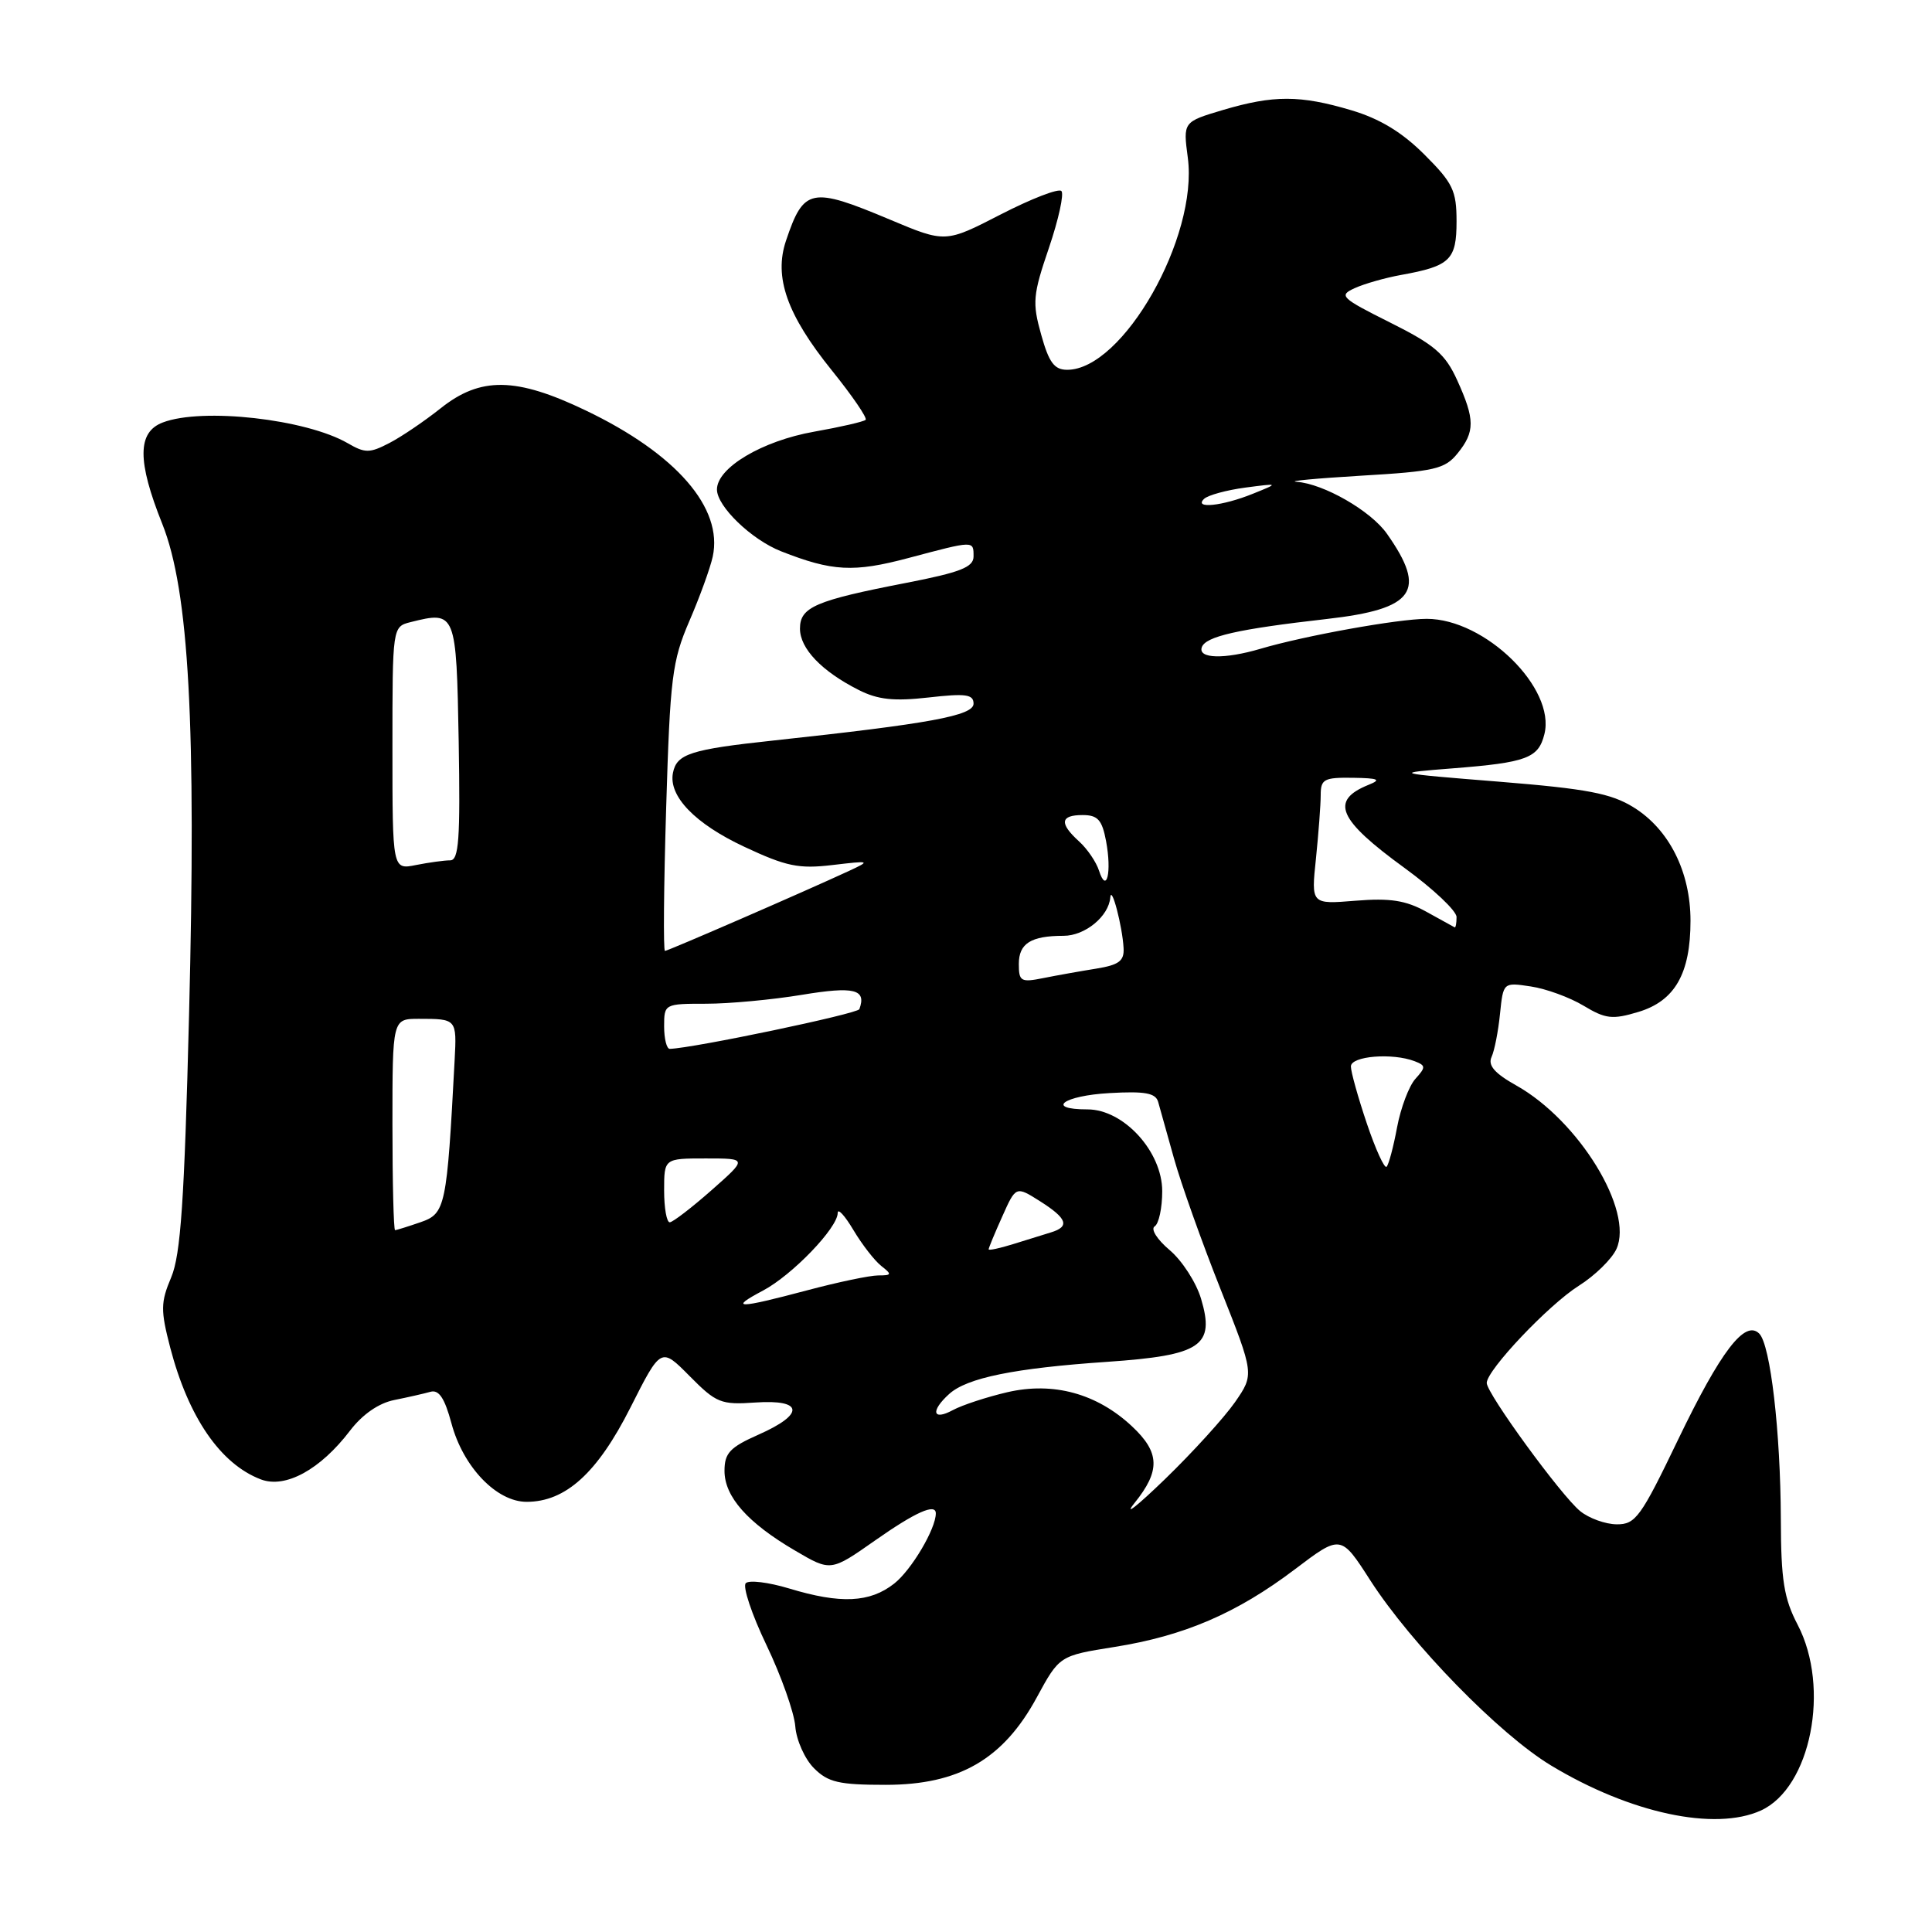 <?xml version="1.0" encoding="UTF-8" standalone="no"?>
<!DOCTYPE svg PUBLIC "-//W3C//DTD SVG 1.1//EN" "http://www.w3.org/Graphics/SVG/1.1/DTD/svg11.dtd" >
<svg xmlns="http://www.w3.org/2000/svg" xmlns:xlink="http://www.w3.org/1999/xlink" version="1.1" viewBox="0 0 256 256">
 <g >
 <path fill="currentColor"
d=" M 233.33 239.90 C 239.94 236.88 242.56 223.66 238.20 215.29 C 236.38 211.81 235.99 209.38 235.97 201.29 C 235.93 189.70 234.59 178.19 233.11 176.71 C 231.22 174.82 228.01 179.02 222.36 190.75 C 217.42 201.03 216.72 202.00 214.23 201.98 C 212.73 201.97 210.54 201.18 209.38 200.23 C 206.87 198.19 197.00 184.65 197.00 183.25 C 197.00 181.55 205.19 172.90 209.20 170.37 C 211.33 169.03 213.58 166.83 214.19 165.49 C 216.50 160.40 209.21 148.49 200.93 143.84 C 198.04 142.22 197.13 141.17 197.64 140.05 C 198.03 139.20 198.53 136.62 198.76 134.33 C 199.19 130.16 199.19 130.16 202.84 130.71 C 204.86 131.01 208.00 132.16 209.83 133.26 C 212.75 135.02 213.66 135.12 217.08 134.09 C 221.92 132.64 224.00 129.02 224.00 122.01 C 224.00 115.52 221.17 109.89 216.45 106.97 C 213.48 105.13 210.29 104.52 198.66 103.58 C 184.50 102.44 184.50 102.44 192.50 101.81 C 202.30 101.04 203.85 100.46 204.64 97.28 C 206.17 91.20 196.79 82.00 189.05 82.00 C 185.28 82.00 172.85 84.24 167.01 85.97 C 162.25 87.37 158.74 87.29 159.24 85.78 C 159.72 84.33 164.00 83.36 175.80 82.02 C 187.46 80.70 189.13 78.32 183.78 70.73 C 181.64 67.68 175.38 64.09 171.79 63.84 C 170.53 63.75 174.40 63.39 180.38 63.03 C 190.12 62.46 191.46 62.15 193.13 60.08 C 195.46 57.21 195.45 55.58 193.08 50.37 C 191.50 46.90 190.09 45.68 184.20 42.74 C 177.65 39.46 177.35 39.16 179.51 38.18 C 180.78 37.60 183.55 36.81 185.66 36.43 C 192.15 35.26 193.00 34.44 193.00 29.33 C 193.00 25.26 192.52 24.25 188.74 20.48 C 185.78 17.52 182.83 15.73 179.06 14.61 C 172.27 12.59 168.76 12.59 162.06 14.57 C 156.76 16.15 156.76 16.15 157.39 20.89 C 158.79 31.42 148.79 49.00 141.41 49.00 C 139.70 49.00 138.99 48.04 137.96 44.34 C 136.77 40.10 136.86 39.08 138.99 32.84 C 140.27 29.07 141.01 25.68 140.64 25.31 C 140.27 24.93 136.66 26.33 132.61 28.41 C 125.27 32.19 125.27 32.19 117.90 29.09 C 107.47 24.71 106.50 24.91 104.15 31.89 C 102.52 36.73 104.27 41.70 110.23 49.09 C 112.93 52.44 114.95 55.39 114.70 55.63 C 114.46 55.87 111.39 56.58 107.88 57.20 C 100.98 58.42 95.00 61.98 95.00 64.86 C 95.00 67.10 99.58 71.51 103.50 73.05 C 110.28 75.72 113.12 75.87 120.37 73.94 C 129.14 71.61 129.00 71.61 129.00 73.75 C 128.99 75.15 127.25 75.84 120.15 77.22 C 108.03 79.57 106.00 80.44 106.00 83.30 C 106.00 85.94 108.88 88.95 113.79 91.43 C 116.32 92.71 118.44 92.94 123.04 92.42 C 127.97 91.86 129.00 92.00 129.00 93.24 C 129.00 94.83 123.19 95.89 102.50 98.12 C 91.51 99.30 89.66 99.89 89.17 102.41 C 88.56 105.49 92.09 109.15 98.64 112.21 C 104.19 114.81 105.85 115.15 110.31 114.62 C 115.32 114.03 115.40 114.05 112.50 115.40 C 106.59 118.14 88.51 126.00 88.11 126.00 C 87.88 126.00 87.95 117.47 88.27 107.05 C 88.79 89.77 89.06 87.60 91.34 82.30 C 92.72 79.11 94.11 75.27 94.44 73.76 C 95.84 67.31 89.61 60.13 77.60 54.38 C 68.38 49.96 63.67 49.89 58.39 54.10 C 56.25 55.80 53.19 57.88 51.58 58.71 C 48.98 60.06 48.37 60.06 46.08 58.73 C 40.56 55.53 26.81 53.98 21.57 55.98 C 18.19 57.26 18.17 61.09 21.50 69.41 C 25.05 78.29 26.02 96.08 25.05 134.50 C 24.43 159.17 23.94 166.26 22.69 169.24 C 21.28 172.58 21.27 173.60 22.55 178.55 C 24.97 187.81 29.21 193.99 34.57 196.03 C 37.82 197.26 42.44 194.74 46.38 189.57 C 48.02 187.42 50.18 185.92 52.24 185.51 C 54.03 185.15 56.19 184.66 57.04 184.42 C 58.16 184.11 58.92 185.26 59.82 188.60 C 61.36 194.37 65.79 199.00 69.78 199.00 C 74.95 199.00 79.16 195.18 83.54 186.50 C 87.58 178.50 87.58 178.50 91.38 182.34 C 94.91 185.91 95.53 186.16 100.09 185.84 C 106.47 185.40 106.66 187.38 100.50 190.10 C 96.71 191.78 96.00 192.54 96.00 194.90 C 96.00 198.32 99.06 201.78 105.35 205.46 C 110.08 208.24 110.08 208.24 115.95 204.12 C 121.32 200.35 124.00 199.16 124.00 200.53 C 124.00 202.59 120.77 208.03 118.49 209.83 C 115.26 212.37 111.39 212.55 104.56 210.48 C 101.84 209.66 99.26 209.34 98.82 209.78 C 98.38 210.22 99.61 213.92 101.57 218.00 C 103.52 222.07 105.23 226.91 105.38 228.75 C 105.52 230.58 106.64 233.08 107.85 234.29 C 109.72 236.17 111.16 236.50 117.36 236.50 C 127.07 236.50 132.92 233.12 137.36 224.95 C 140.38 219.39 140.38 219.39 147.67 218.23 C 156.92 216.76 163.89 213.76 171.58 207.94 C 177.67 203.33 177.67 203.33 181.58 209.42 C 187.02 217.86 198.70 229.83 205.53 233.94 C 216.02 240.27 227.23 242.67 233.33 239.90 Z  M 150.32 199.17 C 153.78 194.88 153.70 192.46 149.99 188.99 C 145.35 184.65 139.58 183.07 133.50 184.47 C 130.75 185.11 127.49 186.18 126.25 186.85 C 123.57 188.30 123.27 186.97 125.77 184.71 C 128.13 182.57 134.40 181.29 146.71 180.45 C 159.18 179.59 161.02 178.35 159.14 172.07 C 158.49 169.91 156.62 167.02 154.98 165.64 C 153.32 164.24 152.44 162.85 153.00 162.50 C 153.55 162.16 154.00 160.06 154.00 157.84 C 154.00 152.59 148.89 147.00 144.10 147.00 C 138.44 147.00 140.89 145.18 147.01 144.84 C 151.71 144.57 153.12 144.83 153.46 146.00 C 153.69 146.82 154.64 150.20 155.56 153.50 C 156.48 156.80 159.25 164.58 161.72 170.80 C 166.20 182.10 166.20 182.10 163.64 185.80 C 162.22 187.83 158.05 192.43 154.36 196.00 C 150.67 199.57 148.85 201.00 150.32 199.17 Z  M 101.10 171.01 C 104.97 168.96 111.00 162.70 111.00 160.72 C 111.01 160.05 111.94 161.07 113.09 163.00 C 114.24 164.93 115.90 167.06 116.78 167.75 C 118.21 168.87 118.17 169.00 116.37 169.00 C 115.27 169.00 111.02 169.89 106.93 170.98 C 97.71 173.43 96.51 173.44 101.10 171.01 Z  M 131.00 165.54 C 131.00 165.36 131.81 163.40 132.81 161.18 C 134.61 157.15 134.61 157.15 137.81 159.17 C 141.42 161.46 141.79 162.53 139.25 163.30 C 138.29 163.60 136.04 164.29 134.25 164.85 C 132.46 165.41 131.00 165.72 131.00 165.54 Z  M 52.00 149.00 C 52.00 135.00 52.00 135.00 55.50 135.00 C 60.52 135.00 60.53 135.01 60.24 140.50 C 59.21 159.92 59.03 160.80 55.75 161.94 C 54.07 162.52 52.54 163.00 52.35 163.00 C 52.16 163.00 52.00 156.70 52.00 149.00 Z  M 88.00 157.75 C 88.00 153.50 88.00 153.50 93.53 153.50 C 99.05 153.50 99.05 153.50 94.28 157.71 C 91.65 160.03 89.16 161.94 88.75 161.96 C 88.34 161.98 88.00 160.09 88.00 157.75 Z  M 181.11 148.86 C 179.95 145.42 179.00 142.02 179.00 141.31 C 179.00 139.93 184.49 139.48 187.46 140.62 C 188.93 141.19 188.94 141.41 187.55 142.95 C 186.70 143.89 185.61 146.78 185.12 149.37 C 184.64 151.97 184.01 154.32 183.73 154.60 C 183.45 154.88 182.27 152.30 181.11 148.86 Z  M 88.00 136.00 C 88.00 133.03 88.05 133.00 93.56 133.00 C 96.61 133.00 102.32 132.47 106.25 131.82 C 113.21 130.67 114.84 131.08 113.87 133.72 C 113.64 134.33 91.92 138.88 88.75 138.98 C 88.34 138.99 88.00 137.65 88.00 136.00 Z  M 135.00 127.73 C 135.00 125.01 136.60 124.00 140.93 124.00 C 143.77 124.00 146.91 121.43 147.12 118.92 C 147.26 117.17 148.72 122.70 148.88 125.62 C 148.98 127.33 148.27 127.86 145.25 128.35 C 143.19 128.68 140.04 129.24 138.25 129.60 C 135.27 130.20 135.00 130.04 135.00 127.73 Z  M 189.00 120.81 C 186.27 119.30 184.21 118.98 179.62 119.35 C 173.73 119.83 173.73 119.83 174.37 113.77 C 174.71 110.44 175.00 106.65 175.00 105.35 C 175.00 103.24 175.44 103.01 179.25 103.06 C 182.67 103.11 183.08 103.30 181.35 103.99 C 176.19 106.08 177.28 108.59 186.11 115.01 C 189.90 117.77 193.00 120.69 193.00 121.51 C 193.00 122.33 192.89 122.94 192.75 122.88 C 192.61 122.81 190.93 121.88 189.00 120.81 Z  M 145.63 115.38 C 145.26 114.22 144.06 112.46 142.97 111.48 C 140.34 109.09 140.49 108.00 143.45 108.00 C 145.46 108.00 146.03 108.63 146.56 111.45 C 147.33 115.56 146.64 118.51 145.63 115.38 Z  M 52.00 99.14 C 52.00 83.04 52.00 83.04 54.42 82.43 C 60.41 80.93 60.47 81.09 60.78 98.26 C 61.00 111.22 60.80 114.00 59.65 114.00 C 58.88 114.00 56.84 114.28 55.12 114.62 C 52.00 115.25 52.00 115.25 52.00 99.14 Z  M 159.55 66.10 C 160.07 65.61 162.53 64.94 165.00 64.61 C 169.50 64.02 169.50 64.02 166.00 65.43 C 161.97 67.06 158.11 67.46 159.55 66.10 Z "/>
</g>
</svg>